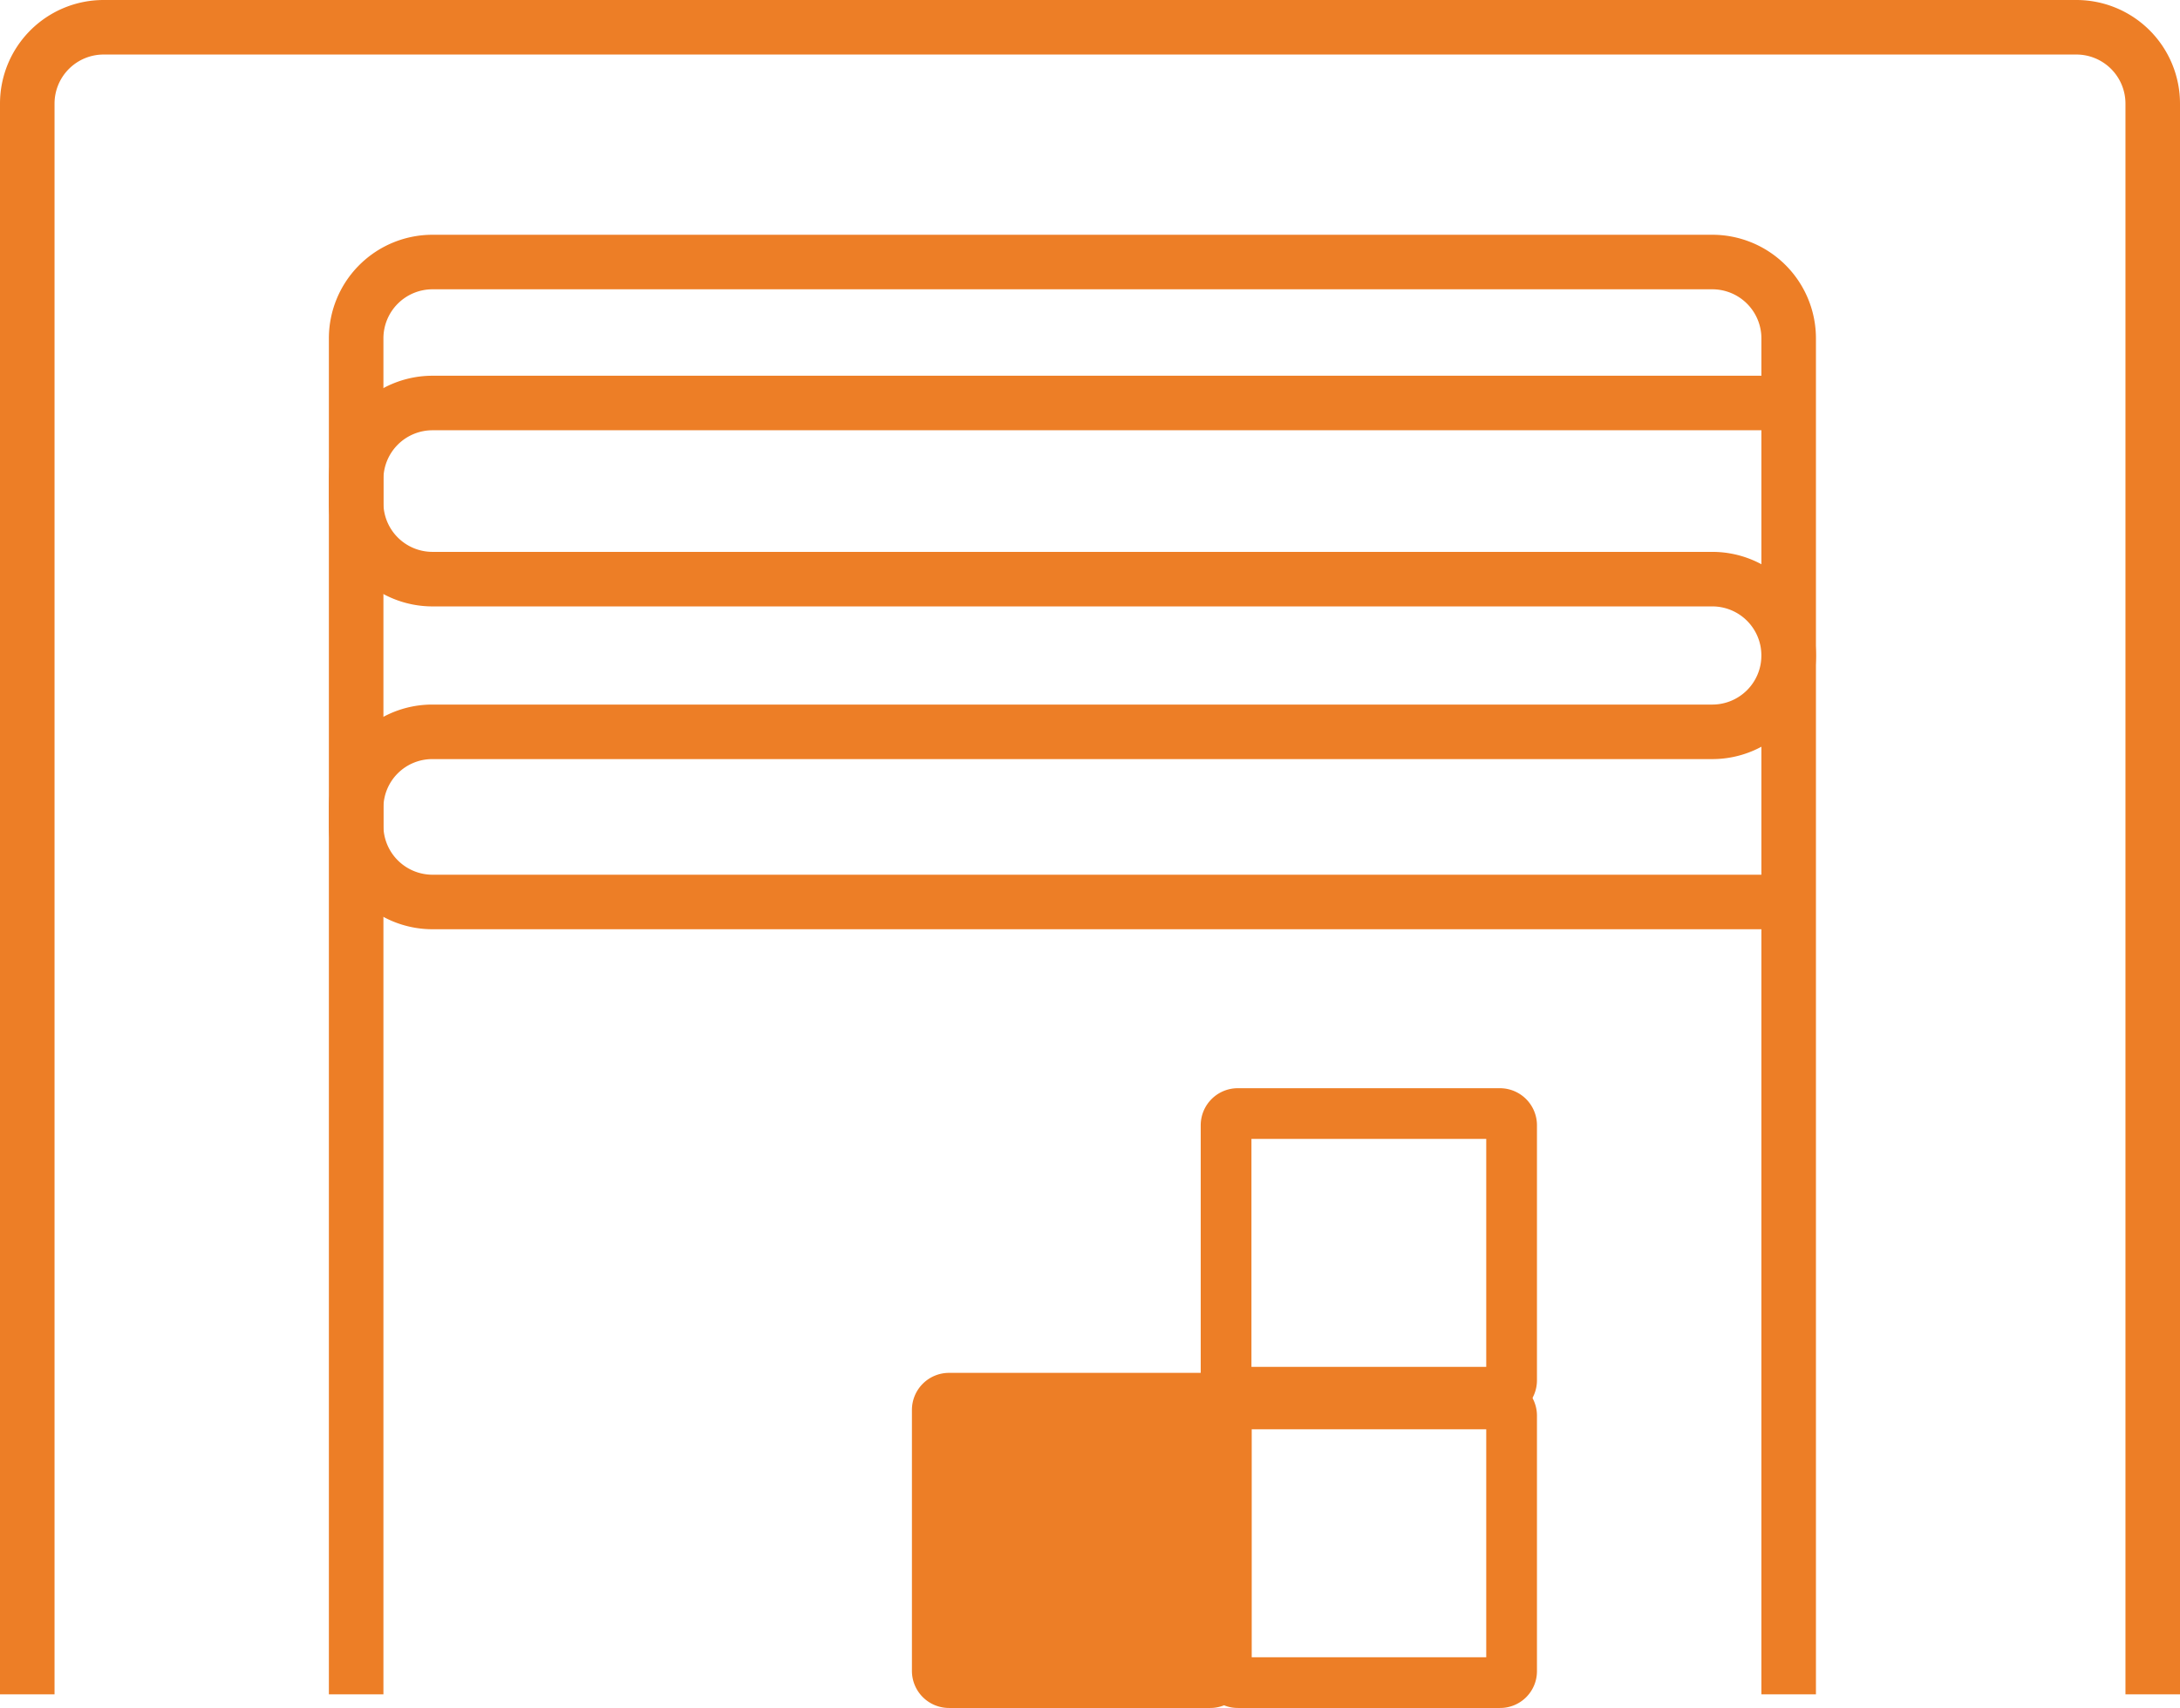 <svg xmlns="http://www.w3.org/2000/svg" viewBox="0 0 79.94 62.64"><defs><style>.cls-1,.cls-2{fill:none;}.cls-1,.cls-2,.cls-3{stroke:#ed7e26;stroke-miterlimit:10;}.cls-1{stroke-width:2px;}.cls-3{fill:#ed7e26;}</style></defs><g id="Calque_2" data-name="Calque 2"><g id="HOME"><path class="cls-1" d="M1,62.14V3.8A2.8,2.8,0,0,1,3.8,1H76.14a2.8,2.8,0,0,1,2.8,2.8V62.14"/><path class="cls-1" d="M13.06,62.14V12.41a2.8,2.8,0,0,1,2.8-2.8H62.79a2.8,2.8,0,0,1,2.8,2.8V62.14"/><path class="cls-1" d="M65.59,14.78H15.86a2.8,2.8,0,0,0-2.8,2.8v.86a2.8,2.8,0,0,0,2.8,2.8H62.79a2.8,2.8,0,0,1,2.8,2.8h0a2.8,2.8,0,0,1-2.8,2.8H15.86a2.79,2.79,0,0,0-2.8,2.79v.65a2.8,2.8,0,0,0,2.8,2.8H65.59"/><rect class="cls-2" x="44.96" y="40.84" width="10.44" height="10.22" rx="0.43"/><path class="cls-2" d="M55,51.49H45.39a.87.87,0,0,1-.86-.86V41.27a.86.86,0,0,1,.86-.86H55a.86.86,0,0,1,.86.86v9.36A.87.87,0,0,1,55,51.49ZM45.39,41.27v9.36H55V41.27Z"/><rect class="cls-3" x="34.37" y="51.28" width="10.44" height="10.44" rx="0.43"/><path class="cls-3" d="M44.38,62.14H34.8a.86.86,0,0,1-.86-.86V51.71a.86.86,0,0,1,.86-.86h9.58a.86.86,0,0,1,.86.86v9.57A.86.86,0,0,1,44.38,62.14ZM34.8,51.71v9.57h9.58V51.71Z"/><rect class="cls-2" x="44.97" y="51.49" width="10.44" height="10.22" rx="0.43"/><path class="cls-2" d="M55,62.14H45.4a.85.85,0,0,1-.86-.86V51.92a.86.86,0,0,1,.86-.86H55a.86.86,0,0,1,.86.86v9.36A.85.85,0,0,1,55,62.14ZM45.4,51.92v9.36H55V51.92Z"/></g></g></svg>
